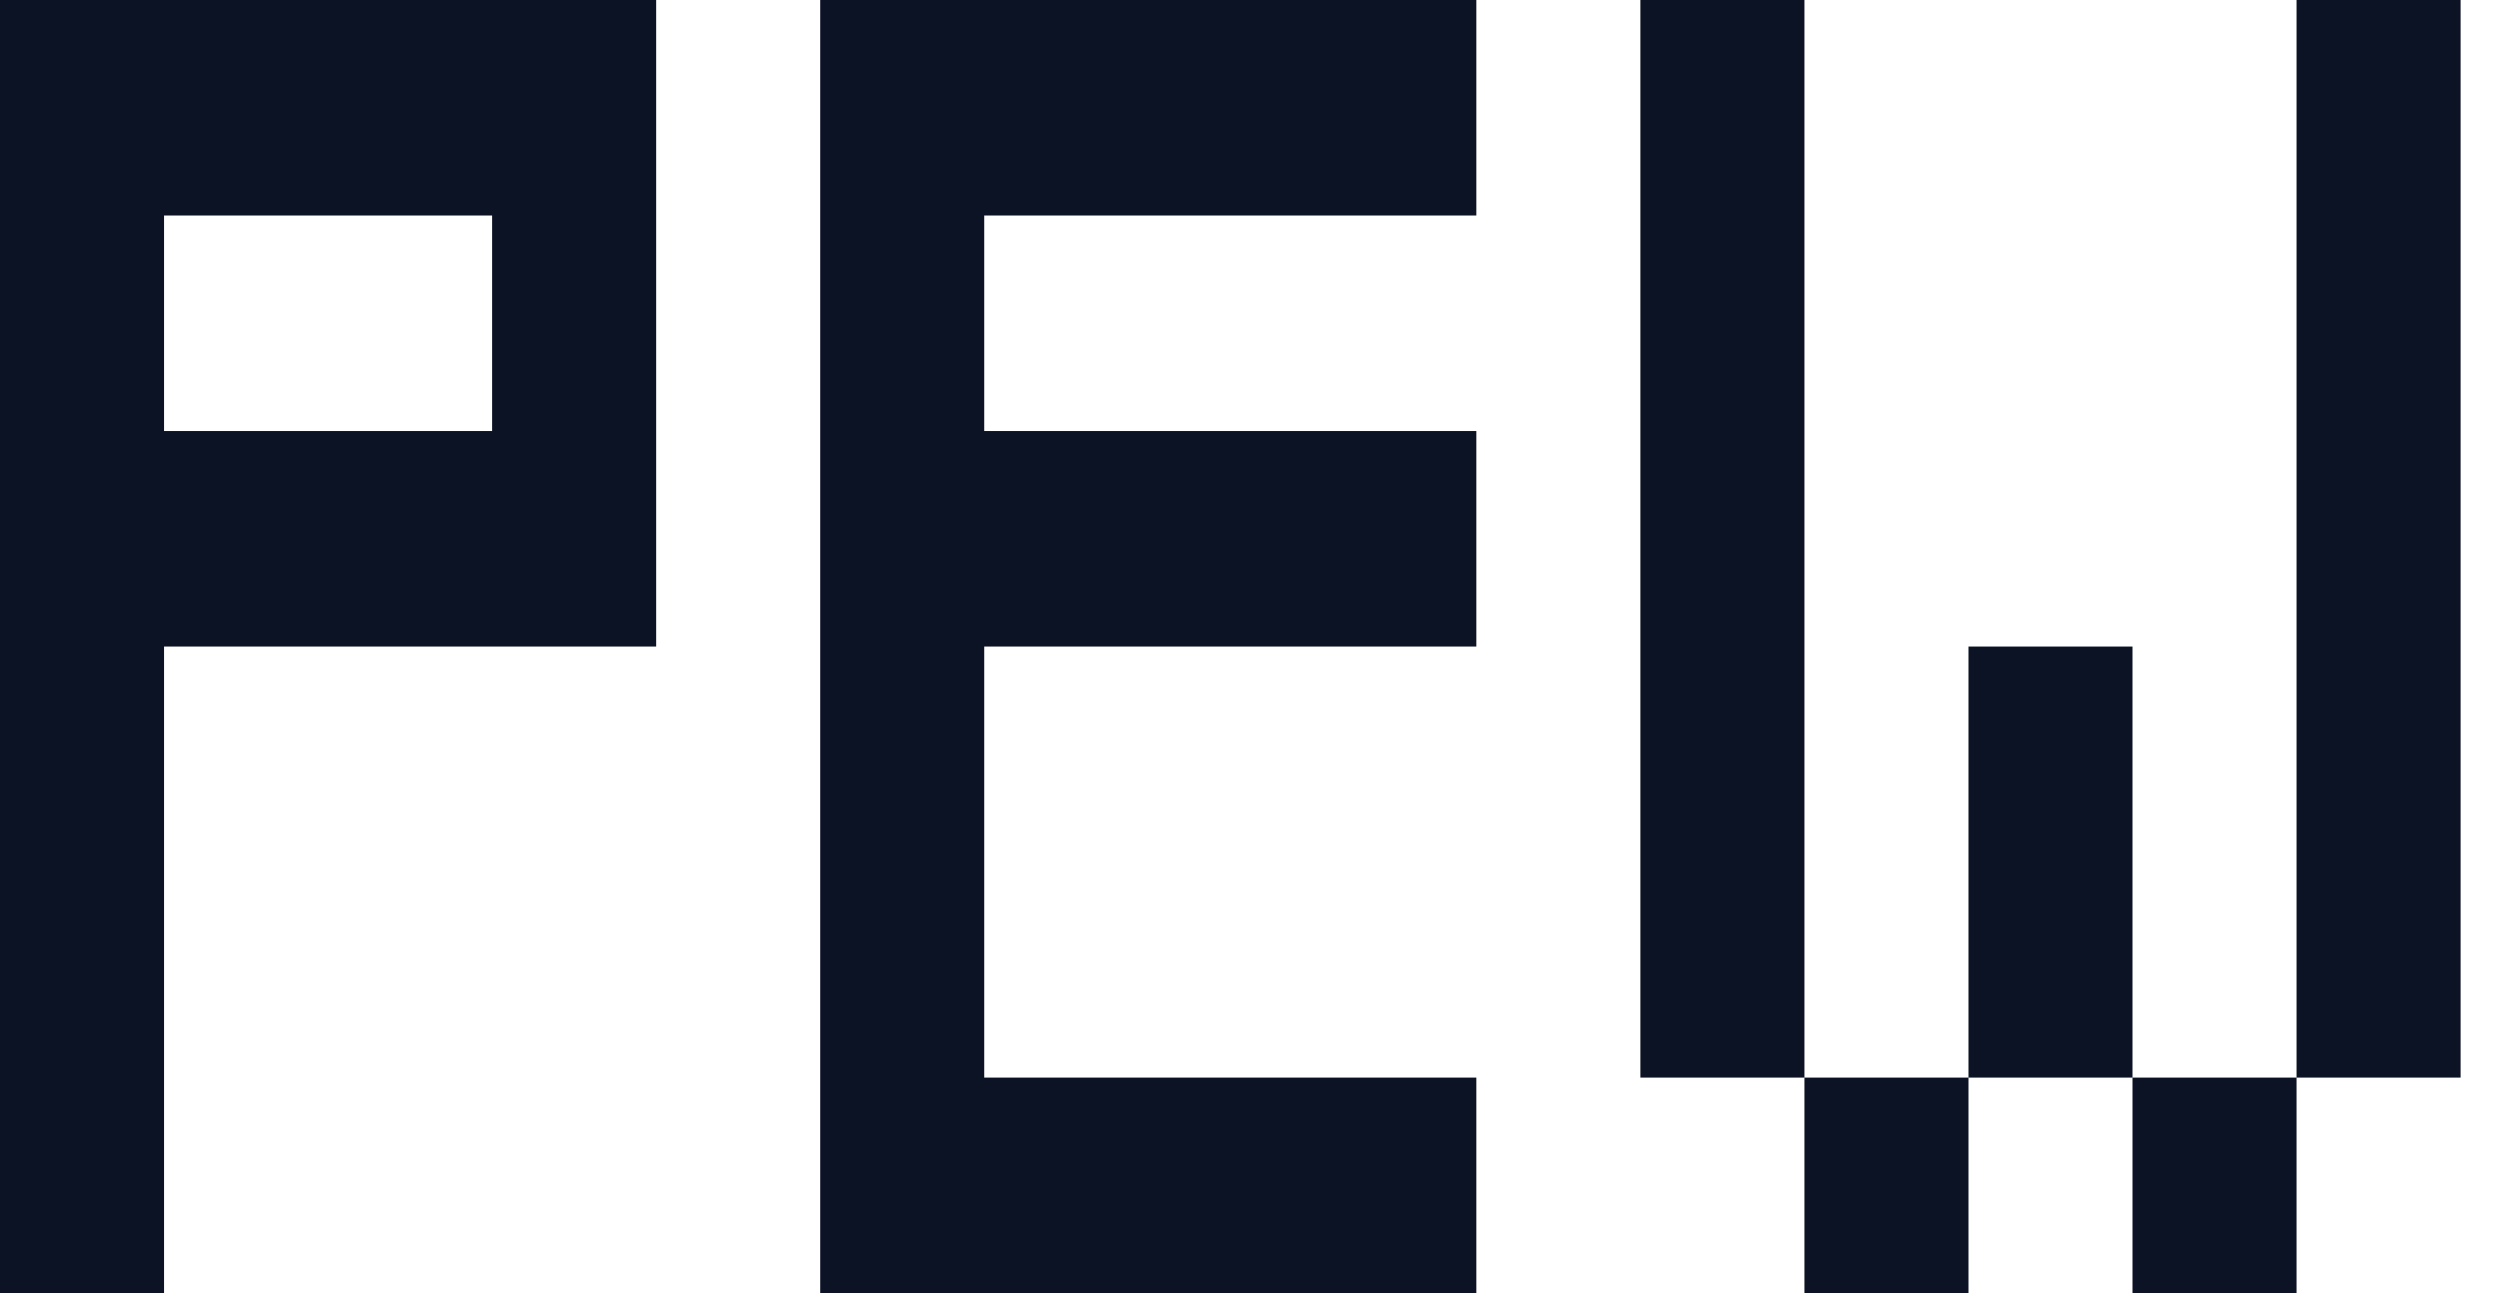 <svg width="58" height="30" viewBox="0 0 58 30" fill="none" xmlns="http://www.w3.org/2000/svg">
<path d="M11.417 10V5H3.806V10H11.417ZM0 30V0H15.223V15H3.806V30H0Z" fill="#0B1324"/>
<path d="M19.029 30V0H34.251V5H22.834V10H34.251V15H22.834V25H34.251V30H19.029Z" fill="#0B1324"/>
<path d="M41.863 30V25H45.669V30H41.863ZM49.474 30V25H53.28V30H49.474ZM45.669 25V15H49.474V25H45.669ZM38.057 25V0H41.863V25H38.057ZM53.28 25V0H57.086V25H53.28Z" fill="#0B1324"/>
</svg>
